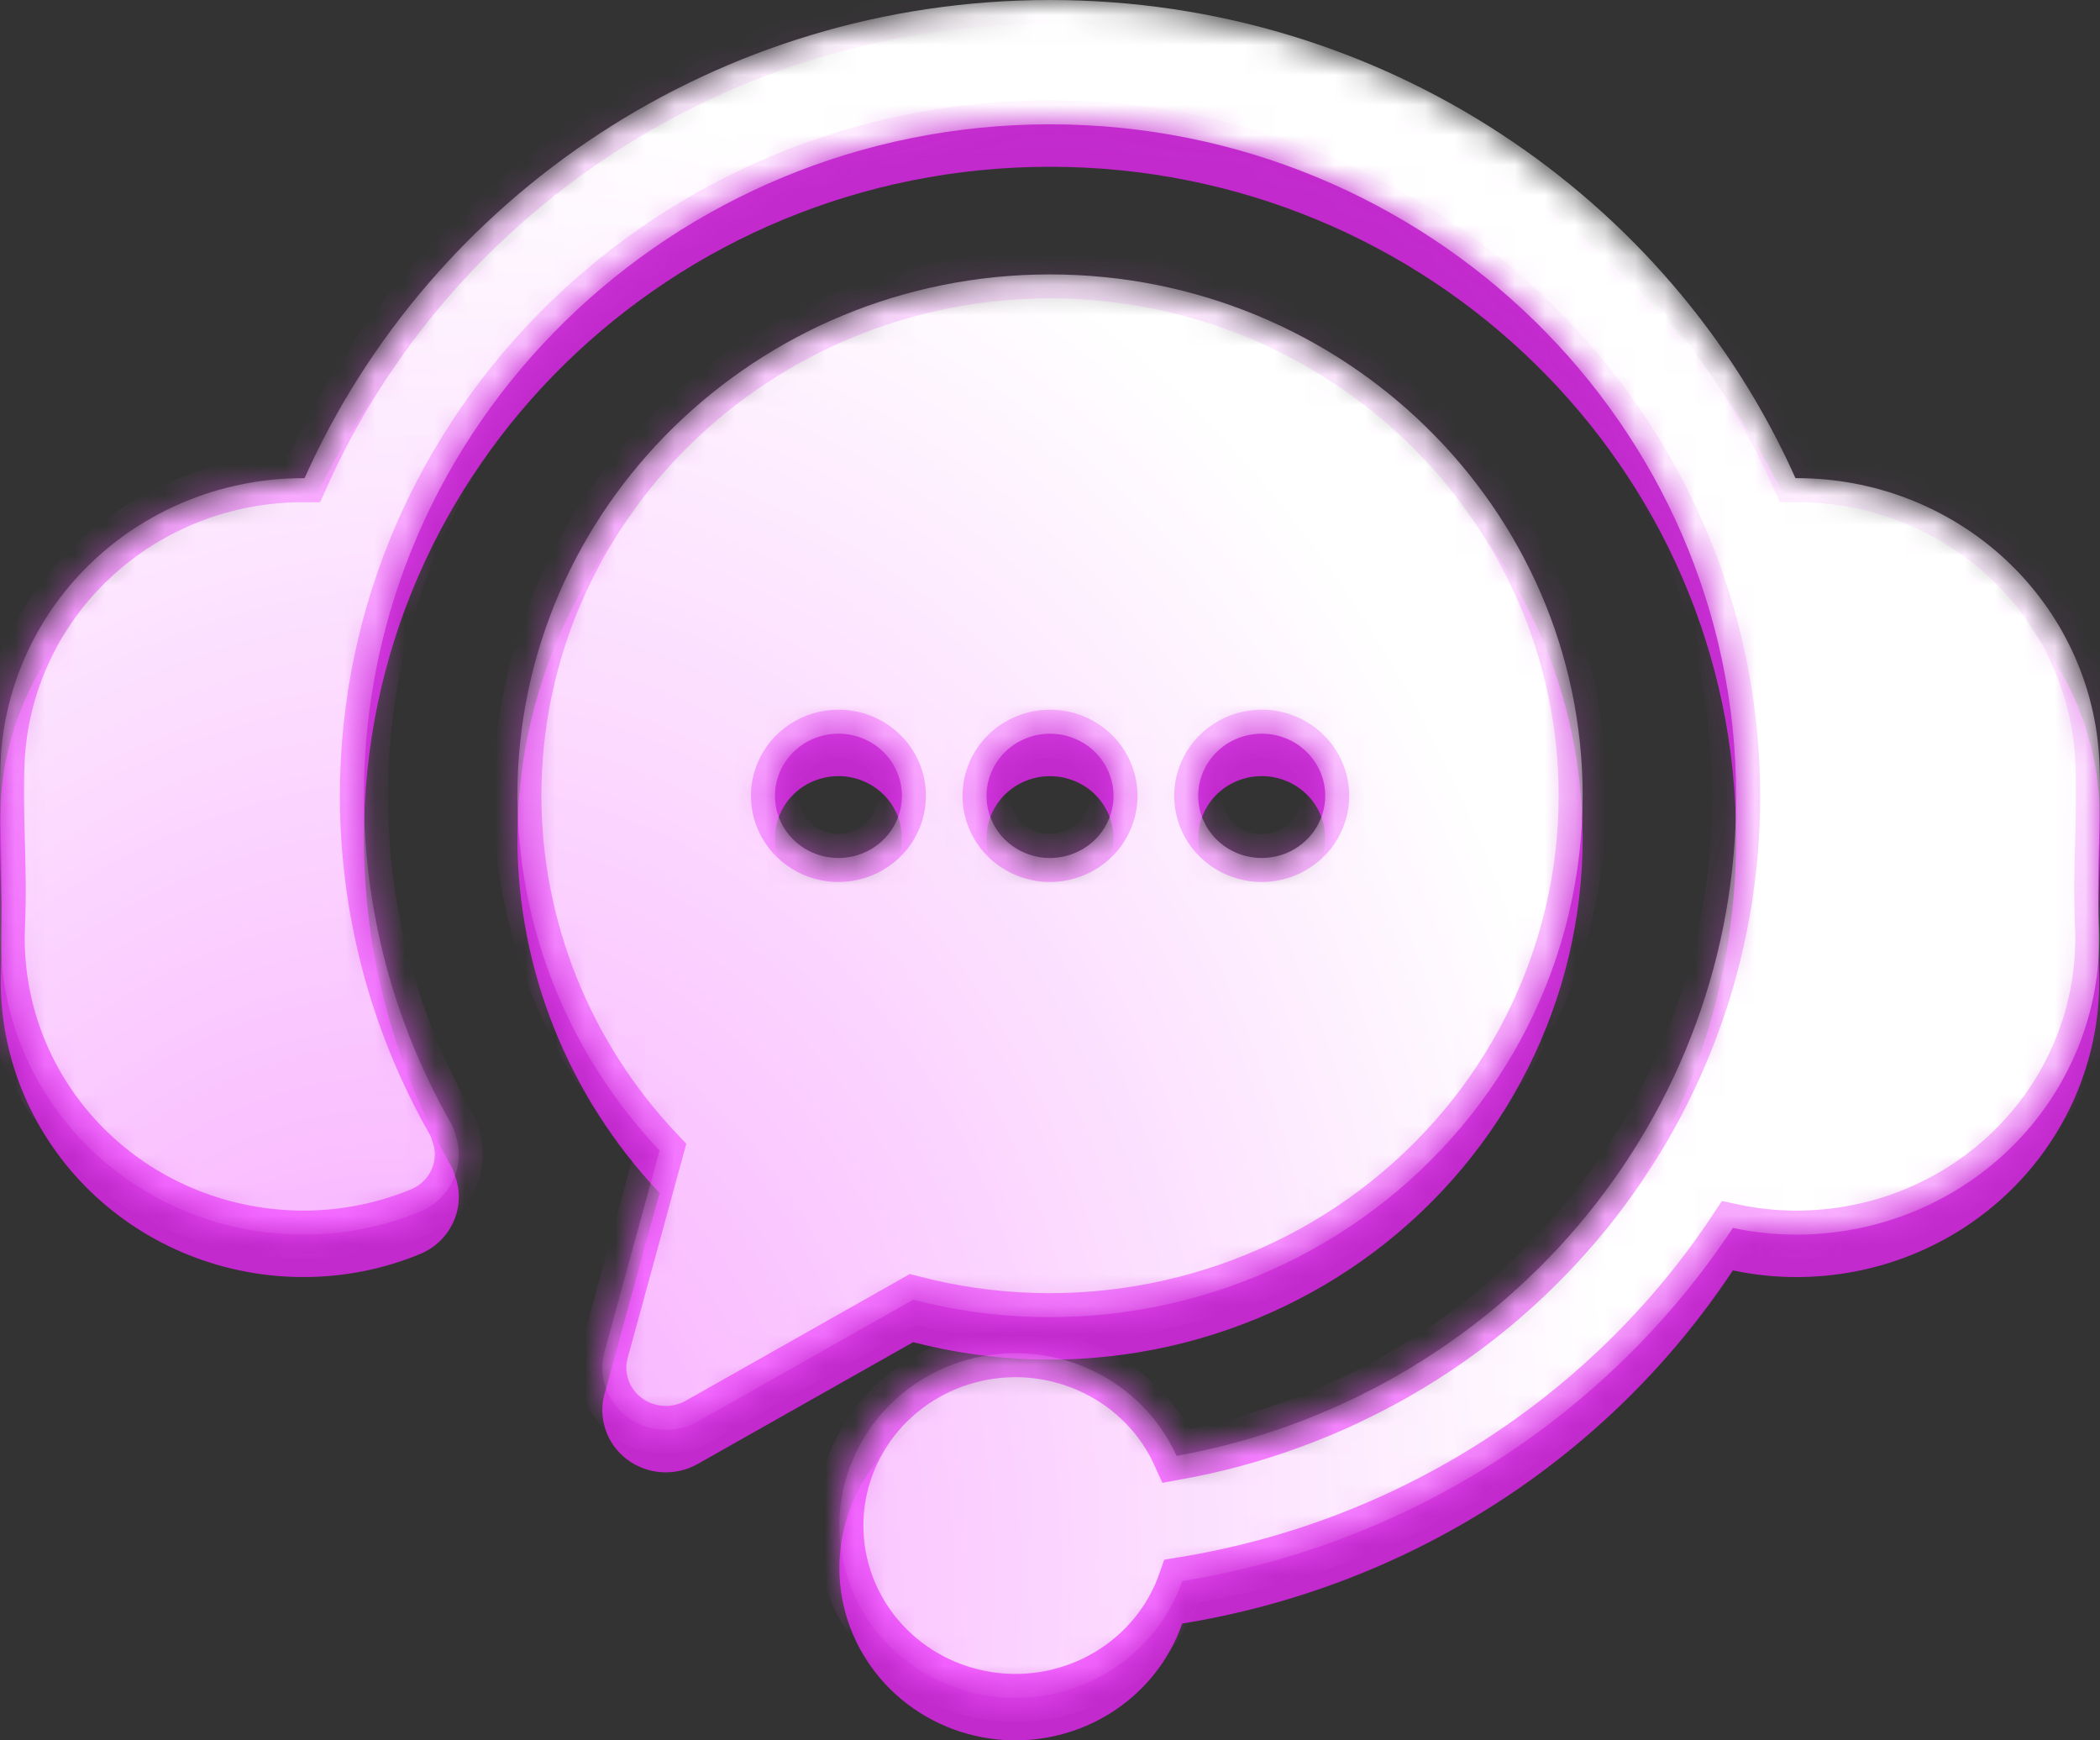 <svg width="70" height="58" viewBox="0 0 70 58" fill="none" xmlns="http://www.w3.org/2000/svg">
<rect x="0" y="0" width="70" height="58" fill="#333333" stroke="none"/>
<path d="M69.967 32.281C70.079 34.891 69.127 37.438 67.322 39.364C65.517 41.289 63.005 42.434 60.338 42.55C60.182 42.557 60.026 42.56 59.87 42.56C59.162 42.56 58.455 42.485 57.763 42.337C55.709 45.44 53.015 48.09 49.854 50.117C46.693 52.144 43.135 53.503 39.407 54.107C38.965 55.374 38.086 56.452 36.919 57.152C35.753 57.852 34.373 58.132 33.018 57.942C31.664 57.752 30.419 57.106 29.5 56.113C28.581 55.121 28.045 53.846 27.985 52.508C27.925 51.17 28.345 49.854 29.171 48.787C29.998 47.719 31.179 46.968 32.512 46.663C33.844 46.358 35.244 46.518 36.468 47.115C37.693 47.713 38.666 48.71 39.219 49.935C44.468 48.985 49.21 46.263 52.618 42.243C56.026 38.223 57.885 33.16 57.87 27.937C57.87 15.597 47.611 5.558 35 5.558C22.389 5.558 12.13 15.597 12.13 27.937C12.129 31.753 13.126 35.505 15.025 38.838C15.089 38.948 15.138 39.066 15.168 39.189C15.352 39.688 15.332 40.237 15.114 40.722C14.895 41.207 14.494 41.592 13.994 41.796C12.77 42.3 11.454 42.56 10.126 42.559C9.969 42.559 9.812 42.556 9.655 42.549C6.989 42.432 4.479 41.286 2.675 39.361C0.871 37.435 -0.079 34.889 0.033 32.279C0.078 31.239 0.053 30.311 0.028 29.413C0.006 28.567 -0.018 27.693 0.021 26.781C0.138 24.233 1.258 21.828 3.146 20.07C5.035 18.313 7.545 17.338 10.152 17.351C14.337 7.98 23.899 1.415 35 1.415C46.101 1.415 55.663 7.98 59.849 17.351C62.455 17.336 64.966 18.31 66.855 20.068C68.744 21.826 69.863 24.231 69.979 26.779C70.018 27.693 69.995 28.567 69.972 29.412C69.947 30.31 69.922 31.239 69.967 32.281ZM52.755 27.937C52.754 30.599 52.128 33.224 50.926 35.612C49.724 38 47.977 40.085 45.821 41.708C43.665 43.331 41.157 44.447 38.49 44.971C35.823 45.495 33.069 45.412 30.439 44.73L23.253 48.791C22.89 48.996 22.474 49.091 22.056 49.064C21.638 49.038 21.238 48.89 20.906 48.641C20.573 48.391 20.324 48.051 20.19 47.663C20.055 47.275 20.041 46.857 20.15 46.461L21.986 39.757C18.945 36.539 17.252 32.32 17.246 27.937C17.246 18.354 25.21 10.559 35 10.559C44.79 10.559 52.755 18.354 52.755 27.937ZM30.064 27.937C30.064 27.388 29.841 26.861 29.444 26.472C29.047 26.084 28.509 25.865 27.947 25.865H27.944C27.525 25.866 27.116 25.988 26.768 26.216C26.421 26.445 26.15 26.768 25.991 27.147C25.831 27.526 25.79 27.942 25.872 28.343C25.954 28.745 26.156 29.114 26.452 29.403C26.748 29.692 27.125 29.889 27.536 29.969C27.947 30.049 28.372 30.007 28.759 29.85C29.145 29.694 29.476 29.428 29.708 29.087C29.94 28.747 30.064 28.346 30.064 27.937H30.064ZM37.117 27.937C37.117 27.869 37.113 27.801 37.106 27.734C37.099 27.666 37.089 27.599 37.075 27.532C37.062 27.466 37.045 27.4 37.024 27.336C37.005 27.271 36.981 27.208 36.955 27.144C36.93 27.081 36.899 27.021 36.866 26.962C36.834 26.902 36.799 26.844 36.761 26.788C36.722 26.731 36.68 26.676 36.636 26.624C36.593 26.571 36.546 26.521 36.496 26.473C36.449 26.425 36.396 26.379 36.343 26.335C36.289 26.294 36.233 26.252 36.175 26.215C36.117 26.177 36.058 26.143 35.997 26.111C35.936 26.079 35.873 26.05 35.809 26.024C35.745 25.998 35.681 25.976 35.614 25.957C35.483 25.915 35.346 25.888 35.208 25.877C35.001 25.857 34.792 25.867 34.587 25.905C34.519 25.919 34.452 25.936 34.385 25.957C34.319 25.976 34.254 25.998 34.191 26.024C34.127 26.05 34.064 26.079 34.003 26.111C33.942 26.143 33.883 26.177 33.825 26.215C33.709 26.29 33.601 26.377 33.503 26.473C33.454 26.521 33.407 26.571 33.364 26.624C33.32 26.676 33.279 26.731 33.241 26.788C33.202 26.844 33.166 26.902 33.134 26.962C33.101 27.021 33.072 27.082 33.046 27.144C33.019 27.207 32.996 27.271 32.975 27.336C32.956 27.4 32.939 27.466 32.925 27.532C32.911 27.599 32.9 27.666 32.894 27.734C32.887 27.802 32.884 27.869 32.884 27.937C32.884 28.005 32.887 28.074 32.894 28.141C32.9 28.209 32.911 28.275 32.925 28.342C32.939 28.408 32.956 28.474 32.975 28.539C32.996 28.604 33.019 28.667 33.046 28.73C33.072 28.792 33.101 28.854 33.134 28.913C33.166 28.973 33.203 29.031 33.241 29.087C33.279 29.144 33.32 29.198 33.364 29.25C33.407 29.303 33.454 29.354 33.503 29.402C33.553 29.449 33.603 29.496 33.659 29.539C33.712 29.582 33.767 29.622 33.825 29.659C33.883 29.696 33.942 29.732 34.003 29.764C34.126 29.827 34.254 29.878 34.385 29.919C34.452 29.938 34.519 29.955 34.587 29.968C34.723 29.996 34.862 30.009 35.001 30.009C35.561 30.007 36.099 29.789 36.496 29.402C36.594 29.305 36.682 29.2 36.761 29.087C36.799 29.031 36.834 28.973 36.866 28.913C36.899 28.854 36.928 28.792 36.955 28.73C36.982 28.668 37.005 28.603 37.024 28.539C37.045 28.474 37.062 28.408 37.075 28.342C37.089 28.275 37.099 28.209 37.106 28.141C37.113 28.073 37.117 28.005 37.117 27.937L37.117 27.937ZM44.174 27.937C44.174 27.388 43.951 26.861 43.554 26.472C43.157 26.084 42.618 25.865 42.057 25.865H42.053C41.634 25.866 41.225 25.988 40.878 26.216C40.53 26.445 40.26 26.768 40.1 27.147C39.94 27.526 39.899 27.942 39.981 28.343C40.063 28.745 40.265 29.114 40.561 29.403C40.858 29.692 41.235 29.889 41.645 29.969C42.056 30.049 42.481 30.007 42.868 29.85C43.255 29.694 43.585 29.428 43.817 29.087C44.05 28.747 44.174 28.346 44.174 27.937Z" fill="#C22ACD"/>
<mask id="path-2-inside-1_106_460" fill="white">
<path d="M69.967 30.866C70.079 33.476 69.127 36.024 67.322 37.949C65.517 39.874 63.005 41.02 60.338 41.135C60.182 41.142 60.026 41.146 59.87 41.146C59.162 41.145 58.455 41.07 57.763 40.922C55.709 44.026 53.015 46.676 49.854 48.703C46.693 50.729 43.135 52.088 39.407 52.692C38.965 53.96 38.086 55.037 36.919 55.737C35.753 56.438 34.373 56.717 33.018 56.528C31.664 56.338 30.419 55.691 29.5 54.699C28.581 53.707 28.045 52.431 27.985 51.094C27.925 49.756 28.345 48.439 29.171 47.372C29.998 46.305 31.179 45.554 32.512 45.248C33.844 44.943 35.244 45.103 36.468 45.701C37.693 46.298 38.666 47.295 39.219 48.52C44.468 47.57 49.21 44.848 52.618 40.828C56.026 36.808 57.885 31.746 57.87 26.522C57.87 14.182 47.611 4.143 35 4.143C22.389 4.143 12.13 14.182 12.13 26.522C12.129 30.338 13.126 34.091 15.025 37.423C15.089 37.533 15.138 37.651 15.168 37.775C15.352 38.273 15.332 38.822 15.114 39.307C14.895 39.793 14.494 40.177 13.994 40.381C12.77 40.885 11.454 41.145 10.126 41.145C9.969 41.145 9.812 41.141 9.655 41.134C6.989 41.017 4.479 39.871 2.675 37.946C0.871 36.021 -0.079 33.474 0.033 30.865C0.078 29.824 0.053 28.896 0.028 27.998C0.006 27.153 -0.018 26.279 0.021 25.366C0.138 22.819 1.258 20.414 3.146 18.656C5.035 16.898 7.545 15.923 10.152 15.936C14.337 6.565 23.899 0 35 0C46.101 0 55.663 6.565 59.849 15.936C62.455 15.921 64.966 16.895 66.855 18.653C68.744 20.411 69.863 22.817 69.979 25.365C70.018 26.279 69.995 27.152 69.972 27.998C69.947 28.896 69.922 29.825 69.967 30.866ZM52.755 26.522C52.754 29.184 52.128 31.81 50.926 34.197C49.724 36.585 47.977 38.671 45.821 40.293C43.665 41.916 41.157 43.032 38.49 43.556C35.823 44.08 33.069 43.998 30.439 43.315L23.253 47.377C22.89 47.581 22.474 47.677 22.056 47.65C21.638 47.623 21.238 47.476 20.906 47.226C20.573 46.977 20.324 46.636 20.19 46.248C20.055 45.861 20.041 45.442 20.15 45.046L21.986 38.342C18.945 35.125 17.252 30.905 17.246 26.522C17.246 16.94 25.21 9.145 35 9.145C44.79 9.145 52.755 16.94 52.755 26.522ZM30.064 26.522C30.064 25.973 29.841 25.446 29.444 25.058C29.047 24.669 28.509 24.451 27.947 24.451H27.944C27.525 24.452 27.116 24.574 26.768 24.802C26.421 25.03 26.15 25.354 25.991 25.732C25.831 26.111 25.79 26.527 25.872 26.929C25.954 27.33 26.156 27.699 26.452 27.988C26.748 28.278 27.125 28.475 27.536 28.554C27.947 28.634 28.372 28.593 28.759 28.436C29.145 28.279 29.476 28.013 29.708 27.673C29.94 27.332 30.064 26.932 30.064 26.522ZM37.117 26.522C37.117 26.454 37.113 26.387 37.106 26.319C37.099 26.252 37.089 26.184 37.075 26.118C37.062 26.051 37.045 25.986 37.024 25.922C37.005 25.857 36.981 25.793 36.955 25.73C36.93 25.666 36.899 25.607 36.866 25.547C36.834 25.488 36.799 25.43 36.76 25.373C36.722 25.317 36.68 25.262 36.636 25.209C36.593 25.156 36.546 25.106 36.496 25.058C36.449 25.01 36.396 24.965 36.343 24.92C36.289 24.879 36.233 24.837 36.175 24.8C36.117 24.763 36.058 24.728 35.997 24.697C35.936 24.665 35.873 24.636 35.809 24.61C35.745 24.584 35.681 24.561 35.614 24.542C35.483 24.5 35.346 24.474 35.208 24.462C35.001 24.442 34.791 24.452 34.587 24.491C34.519 24.505 34.452 24.521 34.385 24.542C34.319 24.561 34.254 24.584 34.191 24.61C34.127 24.636 34.064 24.665 34.003 24.697C33.942 24.728 33.883 24.763 33.825 24.8C33.709 24.875 33.601 24.962 33.503 25.058C33.454 25.106 33.407 25.156 33.364 25.209C33.32 25.262 33.279 25.317 33.241 25.373C33.202 25.43 33.166 25.488 33.134 25.547C33.101 25.607 33.072 25.667 33.046 25.73C33.019 25.792 32.996 25.857 32.975 25.922C32.956 25.985 32.939 26.051 32.925 26.118C32.911 26.184 32.9 26.252 32.894 26.319C32.887 26.387 32.884 26.455 32.884 26.522C32.884 26.59 32.887 26.659 32.894 26.727C32.9 26.794 32.911 26.861 32.925 26.927C32.939 26.993 32.956 27.06 32.975 27.125C32.996 27.189 33.019 27.253 33.046 27.315C33.072 27.378 33.101 27.439 33.134 27.499C33.166 27.558 33.203 27.616 33.241 27.673C33.279 27.729 33.32 27.783 33.364 27.836C33.407 27.889 33.454 27.939 33.503 27.988C33.553 28.035 33.603 28.081 33.659 28.124C33.712 28.167 33.767 28.208 33.825 28.244C33.883 28.282 33.942 28.318 34.003 28.349C34.126 28.412 34.254 28.464 34.385 28.504C34.452 28.523 34.519 28.54 34.587 28.554C34.723 28.581 34.862 28.595 35.001 28.594C35.561 28.592 36.099 28.375 36.496 27.988C36.594 27.891 36.682 27.785 36.76 27.673C36.799 27.616 36.834 27.558 36.866 27.499C36.899 27.439 36.928 27.377 36.955 27.315C36.982 27.253 37.005 27.188 37.024 27.125C37.045 27.06 37.062 26.994 37.075 26.927C37.089 26.861 37.099 26.794 37.106 26.727C37.113 26.659 37.117 26.591 37.117 26.522ZM44.174 26.522C44.174 25.973 43.951 25.446 43.554 25.058C43.157 24.669 42.618 24.451 42.057 24.451H42.053C41.634 24.452 41.225 24.574 40.878 24.802C40.53 25.03 40.26 25.354 40.1 25.732C39.94 26.111 39.899 26.527 39.981 26.929C40.063 27.331 40.265 27.699 40.561 27.988C40.858 28.278 41.235 28.475 41.645 28.554C42.056 28.634 42.481 28.593 42.868 28.436C43.255 28.279 43.585 28.013 43.817 27.673C44.05 27.332 44.174 26.932 44.174 26.522Z"/>
</mask>
<path d="M69.967 30.866C70.079 33.476 69.127 36.024 67.322 37.949C65.517 39.874 63.005 41.02 60.338 41.135C60.182 41.142 60.026 41.146 59.87 41.146C59.162 41.145 58.455 41.07 57.763 40.922C55.709 44.026 53.015 46.676 49.854 48.703C46.693 50.729 43.135 52.088 39.407 52.692C38.965 53.96 38.086 55.037 36.919 55.737C35.753 56.438 34.373 56.717 33.018 56.528C31.664 56.338 30.419 55.691 29.5 54.699C28.581 53.707 28.045 52.431 27.985 51.094C27.925 49.756 28.345 48.439 29.171 47.372C29.998 46.305 31.179 45.554 32.512 45.248C33.844 44.943 35.244 45.103 36.468 45.701C37.693 46.298 38.666 47.295 39.219 48.52C44.468 47.57 49.21 44.848 52.618 40.828C56.026 36.808 57.885 31.746 57.87 26.522C57.87 14.182 47.611 4.143 35 4.143C22.389 4.143 12.13 14.182 12.13 26.522C12.129 30.338 13.126 34.091 15.025 37.423C15.089 37.533 15.138 37.651 15.168 37.775C15.352 38.273 15.332 38.822 15.114 39.307C14.895 39.793 14.494 40.177 13.994 40.381C12.77 40.885 11.454 41.145 10.126 41.145C9.969 41.145 9.812 41.141 9.655 41.134C6.989 41.017 4.479 39.871 2.675 37.946C0.871 36.021 -0.079 33.474 0.033 30.865C0.078 29.824 0.053 28.896 0.028 27.998C0.006 27.153 -0.018 26.279 0.021 25.366C0.138 22.819 1.258 20.414 3.146 18.656C5.035 16.898 7.545 15.923 10.152 15.936C14.337 6.565 23.899 0 35 0C46.101 0 55.663 6.565 59.849 15.936C62.455 15.921 64.966 16.895 66.855 18.653C68.744 20.411 69.863 22.817 69.979 25.365C70.018 26.279 69.995 27.152 69.972 27.998C69.947 28.896 69.922 29.825 69.967 30.866ZM52.755 26.522C52.754 29.184 52.128 31.81 50.926 34.197C49.724 36.585 47.977 38.671 45.821 40.293C43.665 41.916 41.157 43.032 38.49 43.556C35.823 44.08 33.069 43.998 30.439 43.315L23.253 47.377C22.89 47.581 22.474 47.677 22.056 47.65C21.638 47.623 21.238 47.476 20.906 47.226C20.573 46.977 20.324 46.636 20.19 46.248C20.055 45.861 20.041 45.442 20.15 45.046L21.986 38.342C18.945 35.125 17.252 30.905 17.246 26.522C17.246 16.94 25.21 9.145 35 9.145C44.79 9.145 52.755 16.94 52.755 26.522ZM30.064 26.522C30.064 25.973 29.841 25.446 29.444 25.058C29.047 24.669 28.509 24.451 27.947 24.451H27.944C27.525 24.452 27.116 24.574 26.768 24.802C26.421 25.03 26.15 25.354 25.991 25.732C25.831 26.111 25.79 26.527 25.872 26.929C25.954 27.33 26.156 27.699 26.452 27.988C26.748 28.278 27.125 28.475 27.536 28.554C27.947 28.634 28.372 28.593 28.759 28.436C29.145 28.279 29.476 28.013 29.708 27.673C29.94 27.332 30.064 26.932 30.064 26.522ZM37.117 26.522C37.117 26.454 37.113 26.387 37.106 26.319C37.099 26.252 37.089 26.184 37.075 26.118C37.062 26.051 37.045 25.986 37.024 25.922C37.005 25.857 36.981 25.793 36.955 25.73C36.93 25.666 36.899 25.607 36.866 25.547C36.834 25.488 36.799 25.43 36.76 25.373C36.722 25.317 36.68 25.262 36.636 25.209C36.593 25.156 36.546 25.106 36.496 25.058C36.449 25.01 36.396 24.965 36.343 24.92C36.289 24.879 36.233 24.837 36.175 24.8C36.117 24.763 36.058 24.728 35.997 24.697C35.936 24.665 35.873 24.636 35.809 24.61C35.745 24.584 35.681 24.561 35.614 24.542C35.483 24.5 35.346 24.474 35.208 24.462C35.001 24.442 34.791 24.452 34.587 24.491C34.519 24.505 34.452 24.521 34.385 24.542C34.319 24.561 34.254 24.584 34.191 24.61C34.127 24.636 34.064 24.665 34.003 24.697C33.942 24.728 33.883 24.763 33.825 24.8C33.709 24.875 33.601 24.962 33.503 25.058C33.454 25.106 33.407 25.156 33.364 25.209C33.32 25.262 33.279 25.317 33.241 25.373C33.202 25.43 33.166 25.488 33.134 25.547C33.101 25.607 33.072 25.667 33.046 25.73C33.019 25.792 32.996 25.857 32.975 25.922C32.956 25.985 32.939 26.051 32.925 26.118C32.911 26.184 32.9 26.252 32.894 26.319C32.887 26.387 32.884 26.455 32.884 26.522C32.884 26.59 32.887 26.659 32.894 26.727C32.9 26.794 32.911 26.861 32.925 26.927C32.939 26.993 32.956 27.06 32.975 27.125C32.996 27.189 33.019 27.253 33.046 27.315C33.072 27.378 33.101 27.439 33.134 27.499C33.166 27.558 33.203 27.616 33.241 27.673C33.279 27.729 33.32 27.783 33.364 27.836C33.407 27.889 33.454 27.939 33.503 27.988C33.553 28.035 33.603 28.081 33.659 28.124C33.712 28.167 33.767 28.208 33.825 28.244C33.883 28.282 33.942 28.318 34.003 28.349C34.126 28.412 34.254 28.464 34.385 28.504C34.452 28.523 34.519 28.54 34.587 28.554C34.723 28.581 34.862 28.595 35.001 28.594C35.561 28.592 36.099 28.375 36.496 27.988C36.594 27.891 36.682 27.785 36.76 27.673C36.799 27.616 36.834 27.558 36.866 27.499C36.899 27.439 36.928 27.377 36.955 27.315C36.982 27.253 37.005 27.188 37.024 27.125C37.045 27.06 37.062 26.994 37.075 26.927C37.089 26.861 37.099 26.794 37.106 26.727C37.113 26.659 37.117 26.591 37.117 26.522ZM44.174 26.522C44.174 25.973 43.951 25.446 43.554 25.058C43.157 24.669 42.618 24.451 42.057 24.451H42.053C41.634 24.452 41.225 24.574 40.878 24.802C40.53 25.03 40.26 25.354 40.1 25.732C39.94 26.111 39.899 26.527 39.981 26.929C40.063 27.331 40.265 27.699 40.561 27.988C40.858 28.278 41.235 28.475 41.645 28.554C42.056 28.634 42.481 28.593 42.868 28.436C43.255 28.279 43.585 28.013 43.817 27.673C44.05 27.332 44.174 26.932 44.174 26.522Z" fill="url(#paint0_radial_106_460)" stroke="url(#paint1_linear_106_460)" stroke-width="1.6" mask="url(#path-2-inside-1_106_460)"/>
<defs>
<radialGradient id="paint0_radial_106_460" cx="0" cy="0" r="1" gradientUnits="userSpaceOnUse" gradientTransform="translate(11.2 55.171) rotate(13.707) scale(41.79 52.723)">
<stop stop-color="#F7A0FF"/>
<stop offset="1" stop-color="white"/>
</radialGradient>
<linearGradient id="paint1_linear_106_460" x1="35" y1="0" x2="12.907" y2="55.013" gradientUnits="userSpaceOnUse">
<stop stop-color="#F153FF" stop-opacity="0"/>
<stop offset="1" stop-color="#F153FF"/>
</linearGradient>
</defs>
</svg>
